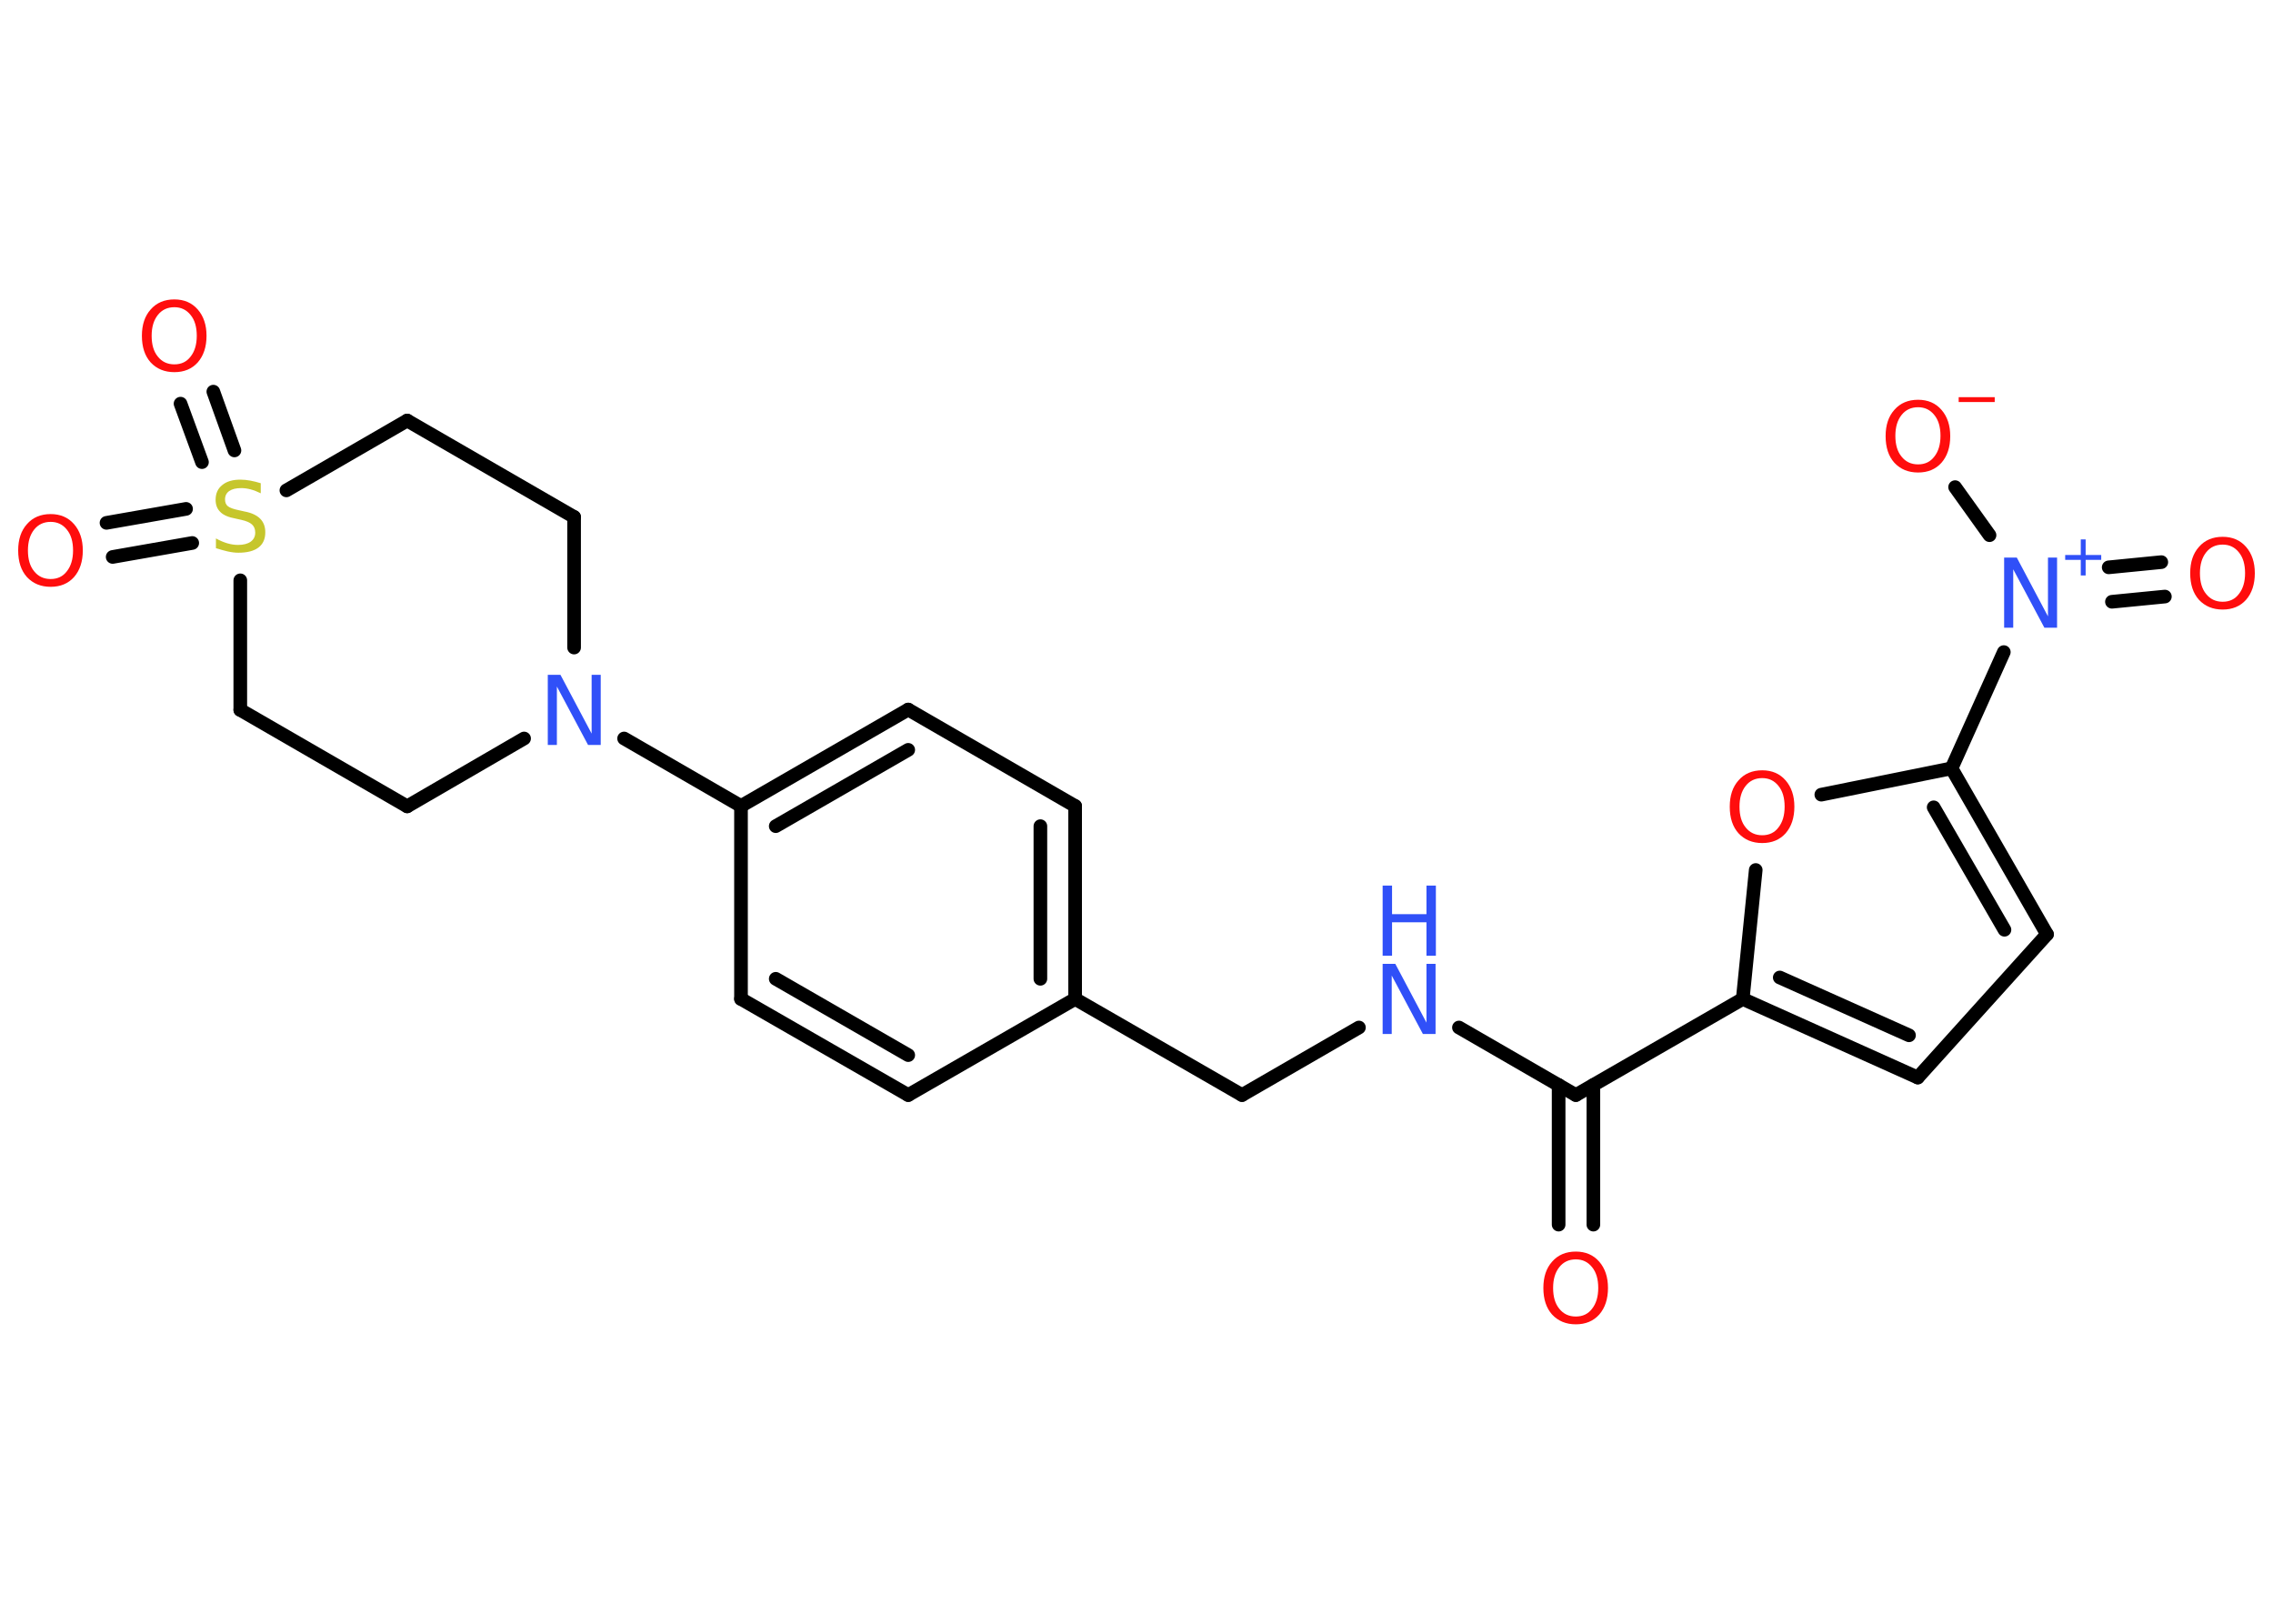 <?xml version='1.0' encoding='UTF-8'?>
<!DOCTYPE svg PUBLIC "-//W3C//DTD SVG 1.1//EN" "http://www.w3.org/Graphics/SVG/1.1/DTD/svg11.dtd">
<svg version='1.2' xmlns='http://www.w3.org/2000/svg' xmlns:xlink='http://www.w3.org/1999/xlink' width='70.0mm' height='50.0mm' viewBox='0 0 70.0 50.0'>
  <desc>Generated by the Chemistry Development Kit (http://github.com/cdk)</desc>
  <g stroke-linecap='round' stroke-linejoin='round' stroke='#000000' stroke-width='.42' fill='#FF0D0D'>
    <rect x='.0' y='.0' width='70.0' height='50.0' fill='#FFFFFF' stroke='none'/>
    <g id='mol1' class='mol'>
      <g id='mol1bnd1' class='bond'>
        <line x1='48.0' y1='37.71' x2='48.0' y2='33.41'/>
        <line x1='49.07' y1='37.71' x2='49.07' y2='33.41'/>
      </g>
      <line id='mol1bnd2' class='bond' x1='48.53' y1='33.72' x2='44.93' y2='31.64'/>
      <line id='mol1bnd3' class='bond' x1='41.85' y1='31.64' x2='38.25' y2='33.72'/>
      <line id='mol1bnd4' class='bond' x1='38.25' y1='33.72' x2='33.11' y2='30.76'/>
      <g id='mol1bnd5' class='bond'>
        <line x1='33.11' y1='30.76' x2='33.11' y2='24.82'/>
        <line x1='32.04' y1='30.14' x2='32.04' y2='25.44'/>
      </g>
      <line id='mol1bnd6' class='bond' x1='33.11' y1='24.82' x2='27.97' y2='21.85'/>
      <g id='mol1bnd7' class='bond'>
        <line x1='27.97' y1='21.85' x2='22.82' y2='24.82'/>
        <line x1='27.97' y1='23.09' x2='23.89' y2='25.44'/>
      </g>
      <line id='mol1bnd8' class='bond' x1='22.82' y1='24.82' x2='19.22' y2='22.74'/>
      <line id='mol1bnd9' class='bond' x1='16.14' y1='22.74' x2='12.54' y2='24.83'/>
      <line id='mol1bnd10' class='bond' x1='12.54' y1='24.83' x2='7.4' y2='21.86'/>
      <line id='mol1bnd11' class='bond' x1='7.4' y1='21.86' x2='7.4' y2='17.87'/>
      <g id='mol1bnd12' class='bond'>
        <line x1='6.22' y1='14.23' x2='5.56' y2='12.43'/>
        <line x1='7.22' y1='13.87' x2='6.57' y2='12.06'/>
      </g>
      <g id='mol1bnd13' class='bond'>
        <line x1='5.92' y1='16.72' x2='3.47' y2='17.15'/>
        <line x1='5.73' y1='15.67' x2='3.28' y2='16.1'/>
      </g>
      <line id='mol1bnd14' class='bond' x1='8.82' y1='15.1' x2='12.54' y2='12.95'/>
      <line id='mol1bnd15' class='bond' x1='12.54' y1='12.95' x2='17.68' y2='15.92'/>
      <line id='mol1bnd16' class='bond' x1='17.68' y1='19.94' x2='17.68' y2='15.92'/>
      <line id='mol1bnd17' class='bond' x1='22.82' y1='24.82' x2='22.82' y2='30.76'/>
      <g id='mol1bnd18' class='bond'>
        <line x1='22.82' y1='30.76' x2='27.97' y2='33.72'/>
        <line x1='23.89' y1='30.14' x2='27.97' y2='32.49'/>
      </g>
      <line id='mol1bnd19' class='bond' x1='33.11' y1='30.76' x2='27.97' y2='33.72'/>
      <line id='mol1bnd20' class='bond' x1='48.53' y1='33.72' x2='53.67' y2='30.76'/>
      <g id='mol1bnd21' class='bond'>
        <line x1='53.67' y1='30.76' x2='59.06' y2='33.18'/>
        <line x1='54.81' y1='30.1' x2='58.79' y2='31.88'/>
      </g>
      <line id='mol1bnd22' class='bond' x1='59.06' y1='33.18' x2='63.04' y2='28.77'/>
      <g id='mol1bnd23' class='bond'>
        <line x1='63.04' y1='28.77' x2='60.1' y2='23.66'/>
        <line x1='61.73' y1='28.63' x2='59.55' y2='24.86'/>
      </g>
      <line id='mol1bnd24' class='bond' x1='60.1' y1='23.66' x2='61.71' y2='20.08'/>
      <g id='mol1bnd25' class='bond'>
        <line x1='64.94' y1='17.47' x2='66.56' y2='17.31'/>
        <line x1='65.04' y1='18.53' x2='66.67' y2='18.37'/>
      </g>
      <line id='mol1bnd26' class='bond' x1='61.27' y1='16.48' x2='60.21' y2='15.0'/>
      <line id='mol1bnd27' class='bond' x1='60.1' y1='23.66' x2='56.09' y2='24.47'/>
      <line id='mol1bnd28' class='bond' x1='53.67' y1='30.76' x2='54.07' y2='26.79'/>
      <path id='mol1atm1' class='atom' d='M48.53 38.78q-.32 .0 -.51 .24q-.19 .24 -.19 .64q.0 .41 .19 .64q.19 .24 .51 .24q.32 .0 .5 -.24q.19 -.24 .19 -.64q.0 -.41 -.19 -.64q-.19 -.24 -.5 -.24zM48.53 38.54q.45 .0 .72 .31q.27 .31 .27 .81q.0 .51 -.27 .82q-.27 .3 -.72 .3q-.45 .0 -.73 -.3q-.27 -.3 -.27 -.82q.0 -.51 .27 -.81q.27 -.31 .73 -.31z' stroke='none'/>
      <g id='mol1atm3' class='atom'>
        <path d='M42.58 29.68h.39l.96 1.81v-1.81h.28v2.16h-.39l-.96 -1.8v1.8h-.28v-2.16z' stroke='none' fill='#3050F8'/>
        <path d='M42.58 27.27h.29v.88h1.06v-.88h.29v2.16h-.29v-1.03h-1.06v1.03h-.29v-2.16z' stroke='none' fill='#3050F8'/>
      </g>
      <path id='mol1atm9' class='atom' d='M16.87 20.78h.39l.96 1.81v-1.81h.28v2.16h-.39l-.96 -1.8v1.8h-.28v-2.16z' stroke='none' fill='#3050F8'/>
      <path id='mol1atm12' class='atom' d='M8.03 14.91v.28q-.16 -.08 -.31 -.12q-.15 -.04 -.29 -.04q-.24 .0 -.37 .09q-.13 .09 -.13 .26q.0 .14 .09 .21q.09 .07 .33 .12l.18 .04q.32 .06 .48 .22q.16 .16 .16 .42q.0 .31 -.21 .47q-.21 .16 -.62 .16q-.15 .0 -.33 -.04q-.17 -.04 -.36 -.1v-.3q.18 .1 .35 .15q.17 .05 .33 .05q.25 .0 .39 -.1q.14 -.1 .14 -.28q.0 -.16 -.1 -.25q-.1 -.09 -.32 -.14l-.18 -.04q-.33 -.06 -.47 -.2q-.15 -.14 -.15 -.38q.0 -.29 .2 -.45q.2 -.17 .56 -.17q.15 .0 .31 .03q.16 .03 .32 .08z' stroke='none' fill='#C6C62C'/>
      <path id='mol1atm13' class='atom' d='M5.37 9.46q-.32 .0 -.51 .24q-.19 .24 -.19 .64q.0 .41 .19 .64q.19 .24 .51 .24q.32 .0 .5 -.24q.19 -.24 .19 -.64q.0 -.41 -.19 -.64q-.19 -.24 -.5 -.24zM5.37 9.22q.45 .0 .72 .31q.27 .31 .27 .81q.0 .51 -.27 .82q-.27 .3 -.72 .3q-.45 .0 -.73 -.3q-.27 -.3 -.27 -.82q.0 -.51 .27 -.81q.27 -.31 .73 -.31z' stroke='none'/>
      <path id='mol1atm14' class='atom' d='M1.56 16.07q-.32 .0 -.51 .24q-.19 .24 -.19 .64q.0 .41 .19 .64q.19 .24 .51 .24q.32 .0 .5 -.24q.19 -.24 .19 -.64q.0 -.41 -.19 -.64q-.19 -.24 -.5 -.24zM1.56 15.83q.45 .0 .72 .31q.27 .31 .27 .81q.0 .51 -.27 .82q-.27 .3 -.72 .3q-.45 .0 -.73 -.3q-.27 -.3 -.27 -.82q.0 -.51 .27 -.81q.27 -.31 .73 -.31z' stroke='none'/>
      <g id='mol1atm23' class='atom'>
        <path d='M61.72 17.17h.39l.96 1.81v-1.81h.28v2.16h-.39l-.96 -1.8v1.8h-.28v-2.16z' stroke='none' fill='#3050F8'/>
        <path d='M64.23 16.61v.48h.48v.15h-.48v.48h-.15v-.48h-.48v-.15h.48v-.48h.15z' stroke='none' fill='#3050F8'/>
      </g>
      <path id='mol1atm24' class='atom' d='M68.45 16.77q-.32 .0 -.51 .24q-.19 .24 -.19 .64q.0 .41 .19 .64q.19 .24 .51 .24q.32 .0 .5 -.24q.19 -.24 .19 -.64q.0 -.41 -.19 -.64q-.19 -.24 -.5 -.24zM68.45 16.53q.45 .0 .72 .31q.27 .31 .27 .81q.0 .51 -.27 .82q-.27 .3 -.72 .3q-.45 .0 -.73 -.3q-.27 -.3 -.27 -.82q.0 -.51 .27 -.81q.27 -.31 .73 -.31z' stroke='none'/>
      <g id='mol1atm25' class='atom'>
        <path d='M59.07 12.54q-.32 .0 -.51 .24q-.19 .24 -.19 .64q.0 .41 .19 .64q.19 .24 .51 .24q.32 .0 .5 -.24q.19 -.24 .19 -.64q.0 -.41 -.19 -.64q-.19 -.24 -.5 -.24zM59.07 12.31q.45 .0 .72 .31q.27 .31 .27 .81q.0 .51 -.27 .82q-.27 .3 -.72 .3q-.45 .0 -.73 -.3q-.27 -.3 -.27 -.82q.0 -.51 .27 -.81q.27 -.31 .73 -.31z' stroke='none'/>
        <path d='M60.32 12.23h1.11v.15h-1.11v-.15z' stroke='none'/>
      </g>
      <path id='mol1atm26' class='atom' d='M54.27 23.96q-.32 .0 -.51 .24q-.19 .24 -.19 .64q.0 .41 .19 .64q.19 .24 .51 .24q.32 .0 .5 -.24q.19 -.24 .19 -.64q.0 -.41 -.19 -.64q-.19 -.24 -.5 -.24zM54.27 23.72q.45 .0 .72 .31q.27 .31 .27 .81q.0 .51 -.27 .82q-.27 .3 -.72 .3q-.45 .0 -.73 -.3q-.27 -.3 -.27 -.82q.0 -.51 .27 -.81q.27 -.31 .73 -.31z' stroke='none'/>
    </g>
  </g>
</svg>
